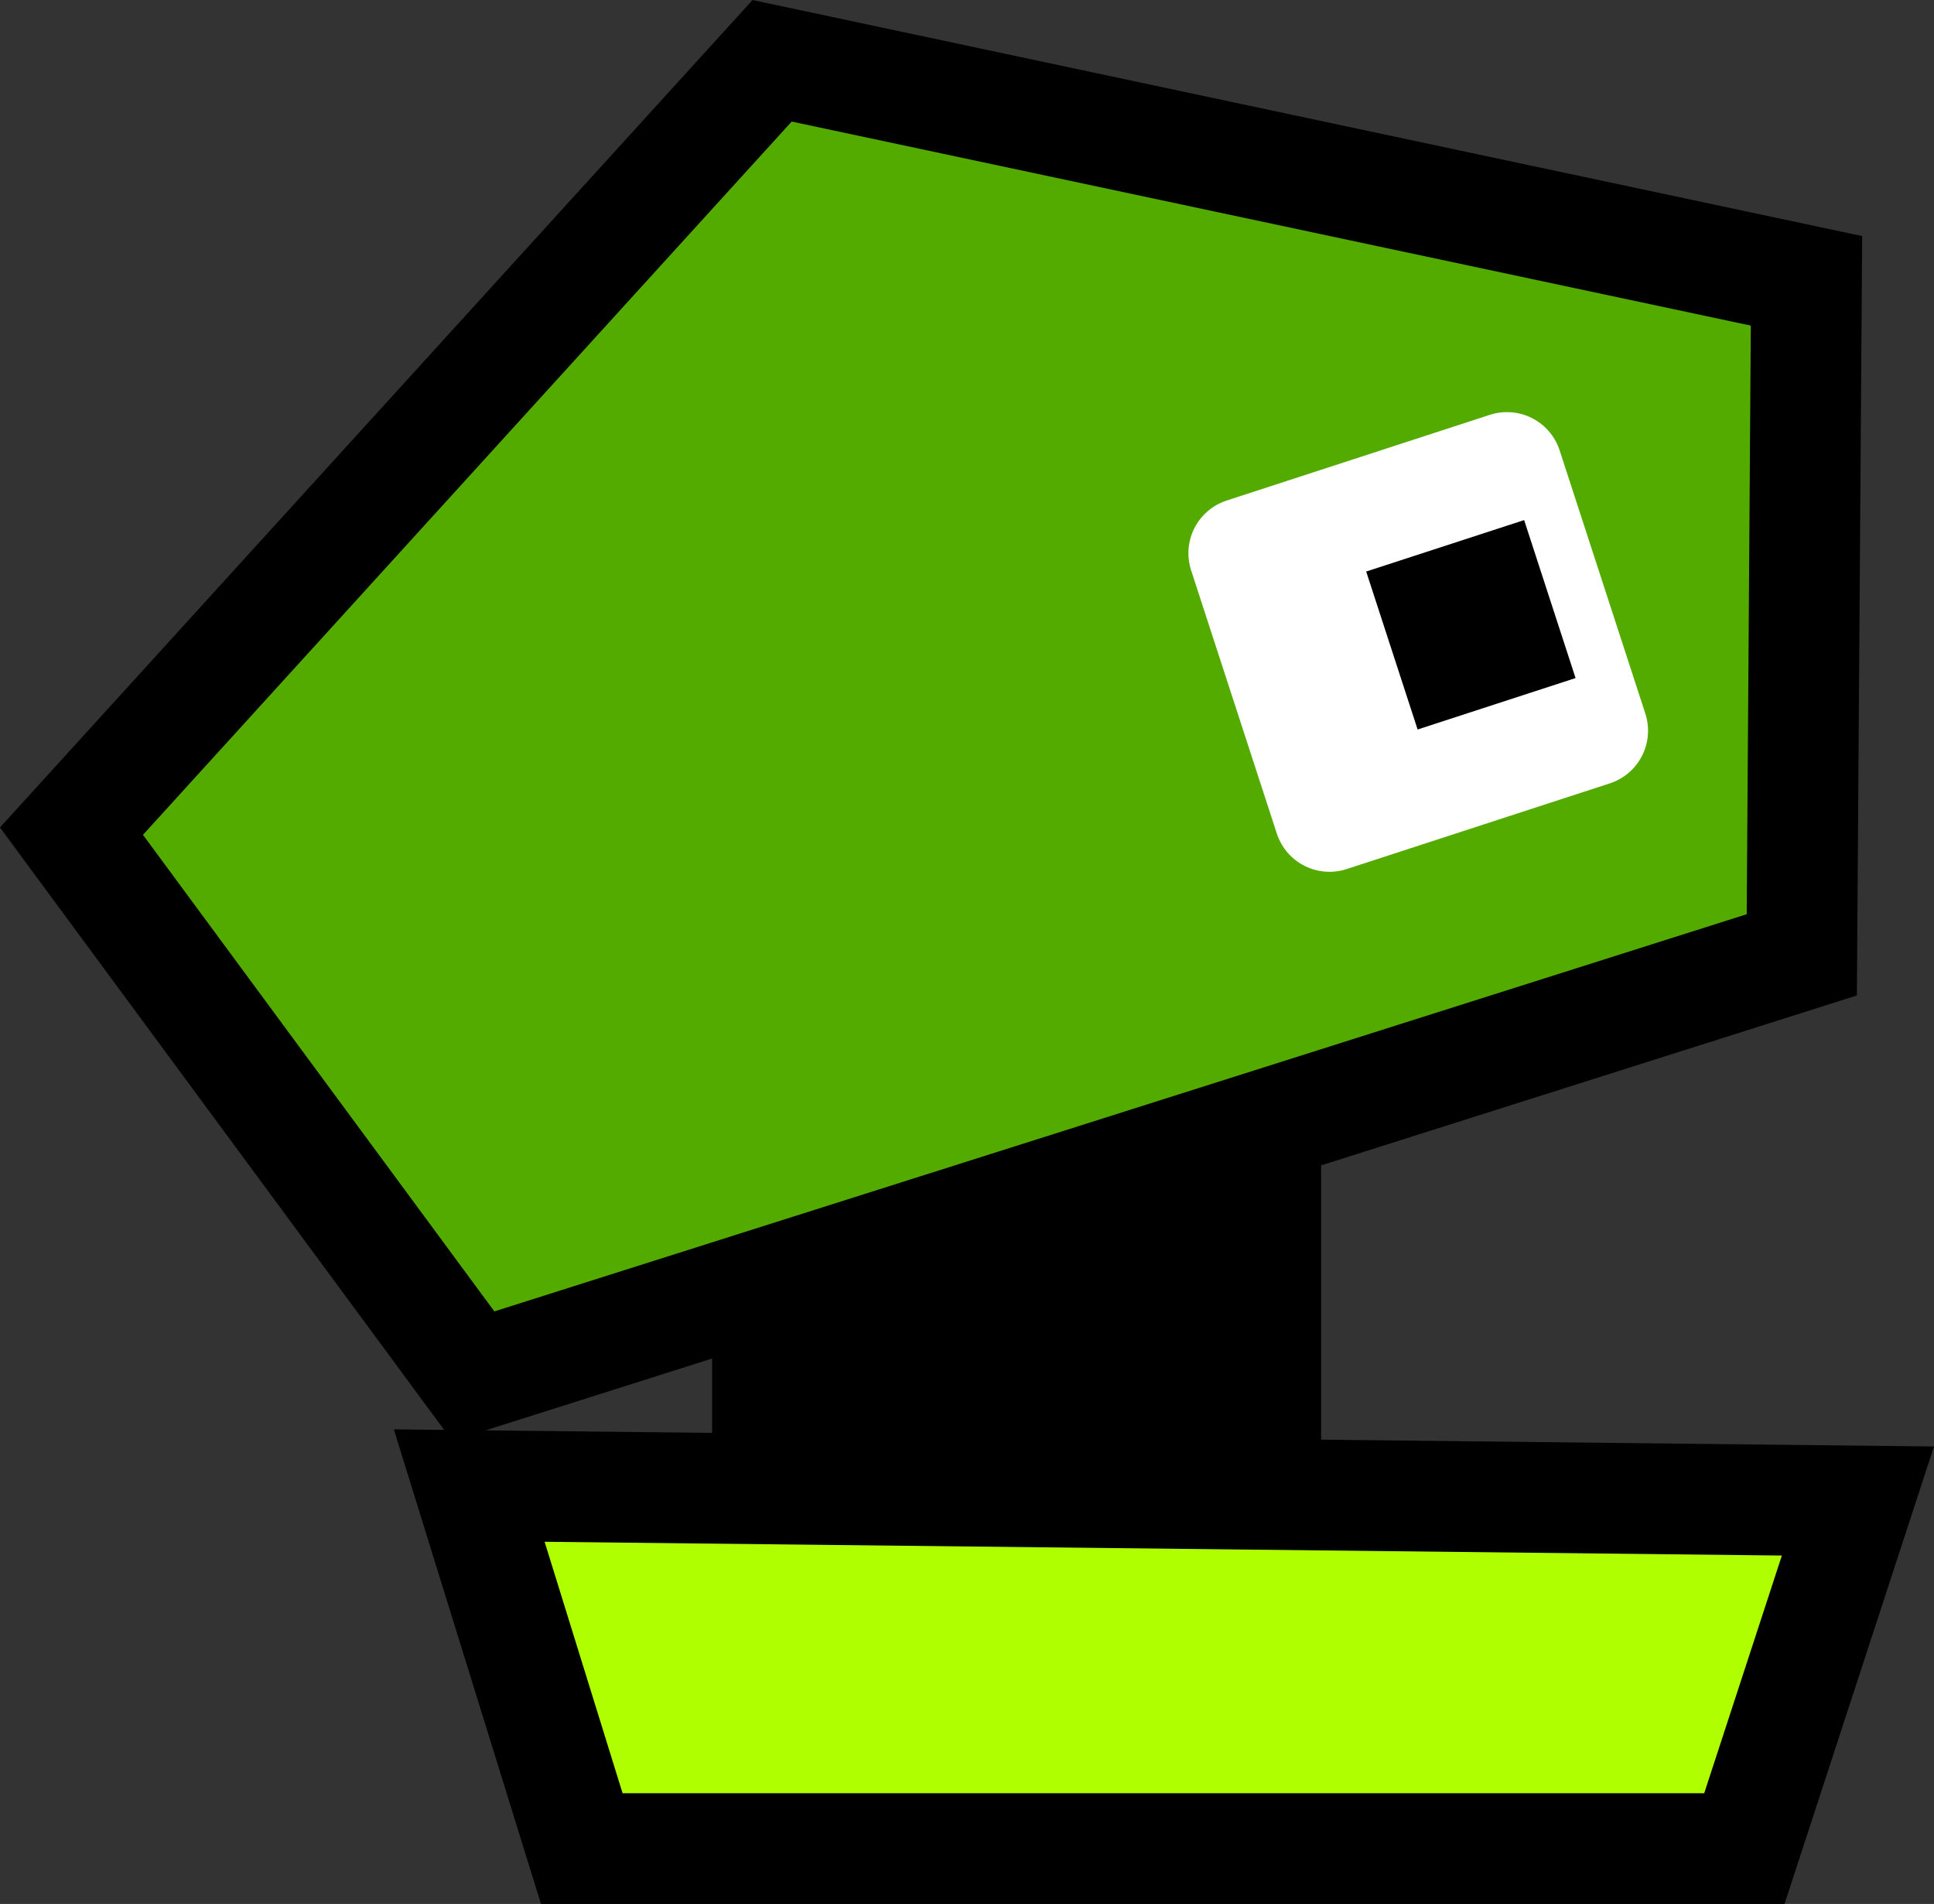 <svg version="1.1" xmlns="http://www.w3.org/2000/svg" xmlns:xlink="http://www.w3.org/1999/xlink" width="34.932" height="34.386" viewBox="0,0,34.932,34.386"><rect x="0" y="0" width="34.932" height="34.386" fill="#333333" stroke="none"/><g transform="translate(-218.93,-145.155)"><g data-paper-data="{&quot;isPaintingLayer&quot;:true}" fill-rule="nonzero" stroke-linecap="butt" stroke-miterlimit="10" stroke-dasharray="" stroke-dashoffset="0" style="mix-blend-mode: normal"><path d="M231.792,171.655v-7h11v7z" fill="#000000" stroke="none" stroke-width="1" stroke-linejoin="miter"/><path d="M229.438,178.541l-2.033,-6.556l25.083,0.279l-2.051,6.277z" fill="#b0ff00" stroke="#000000" stroke-width="2" stroke-linejoin="miter"/><g><path d="M227.479,170.009l-7.258,-9.843l12.655,-13.913l18.683,3.974l-0.085,12.173z" fill="#54ab00" stroke="#000000" stroke-width="2" stroke-linejoin="miter"/><g><path d="M242.943,159.9l-1.548,-4.754l4.754,-1.548l1.548,4.754z" fill="#ffffff" stroke="#ffffff" stroke-width="2" stroke-linejoin="round"/><path d="M244.535,158.33l-0.929,-2.853l2.853,-0.929l0.929,2.853z" fill="#000000" stroke="none" stroke-width="1" stroke-linejoin="miter"/></g></g></g></g></svg>